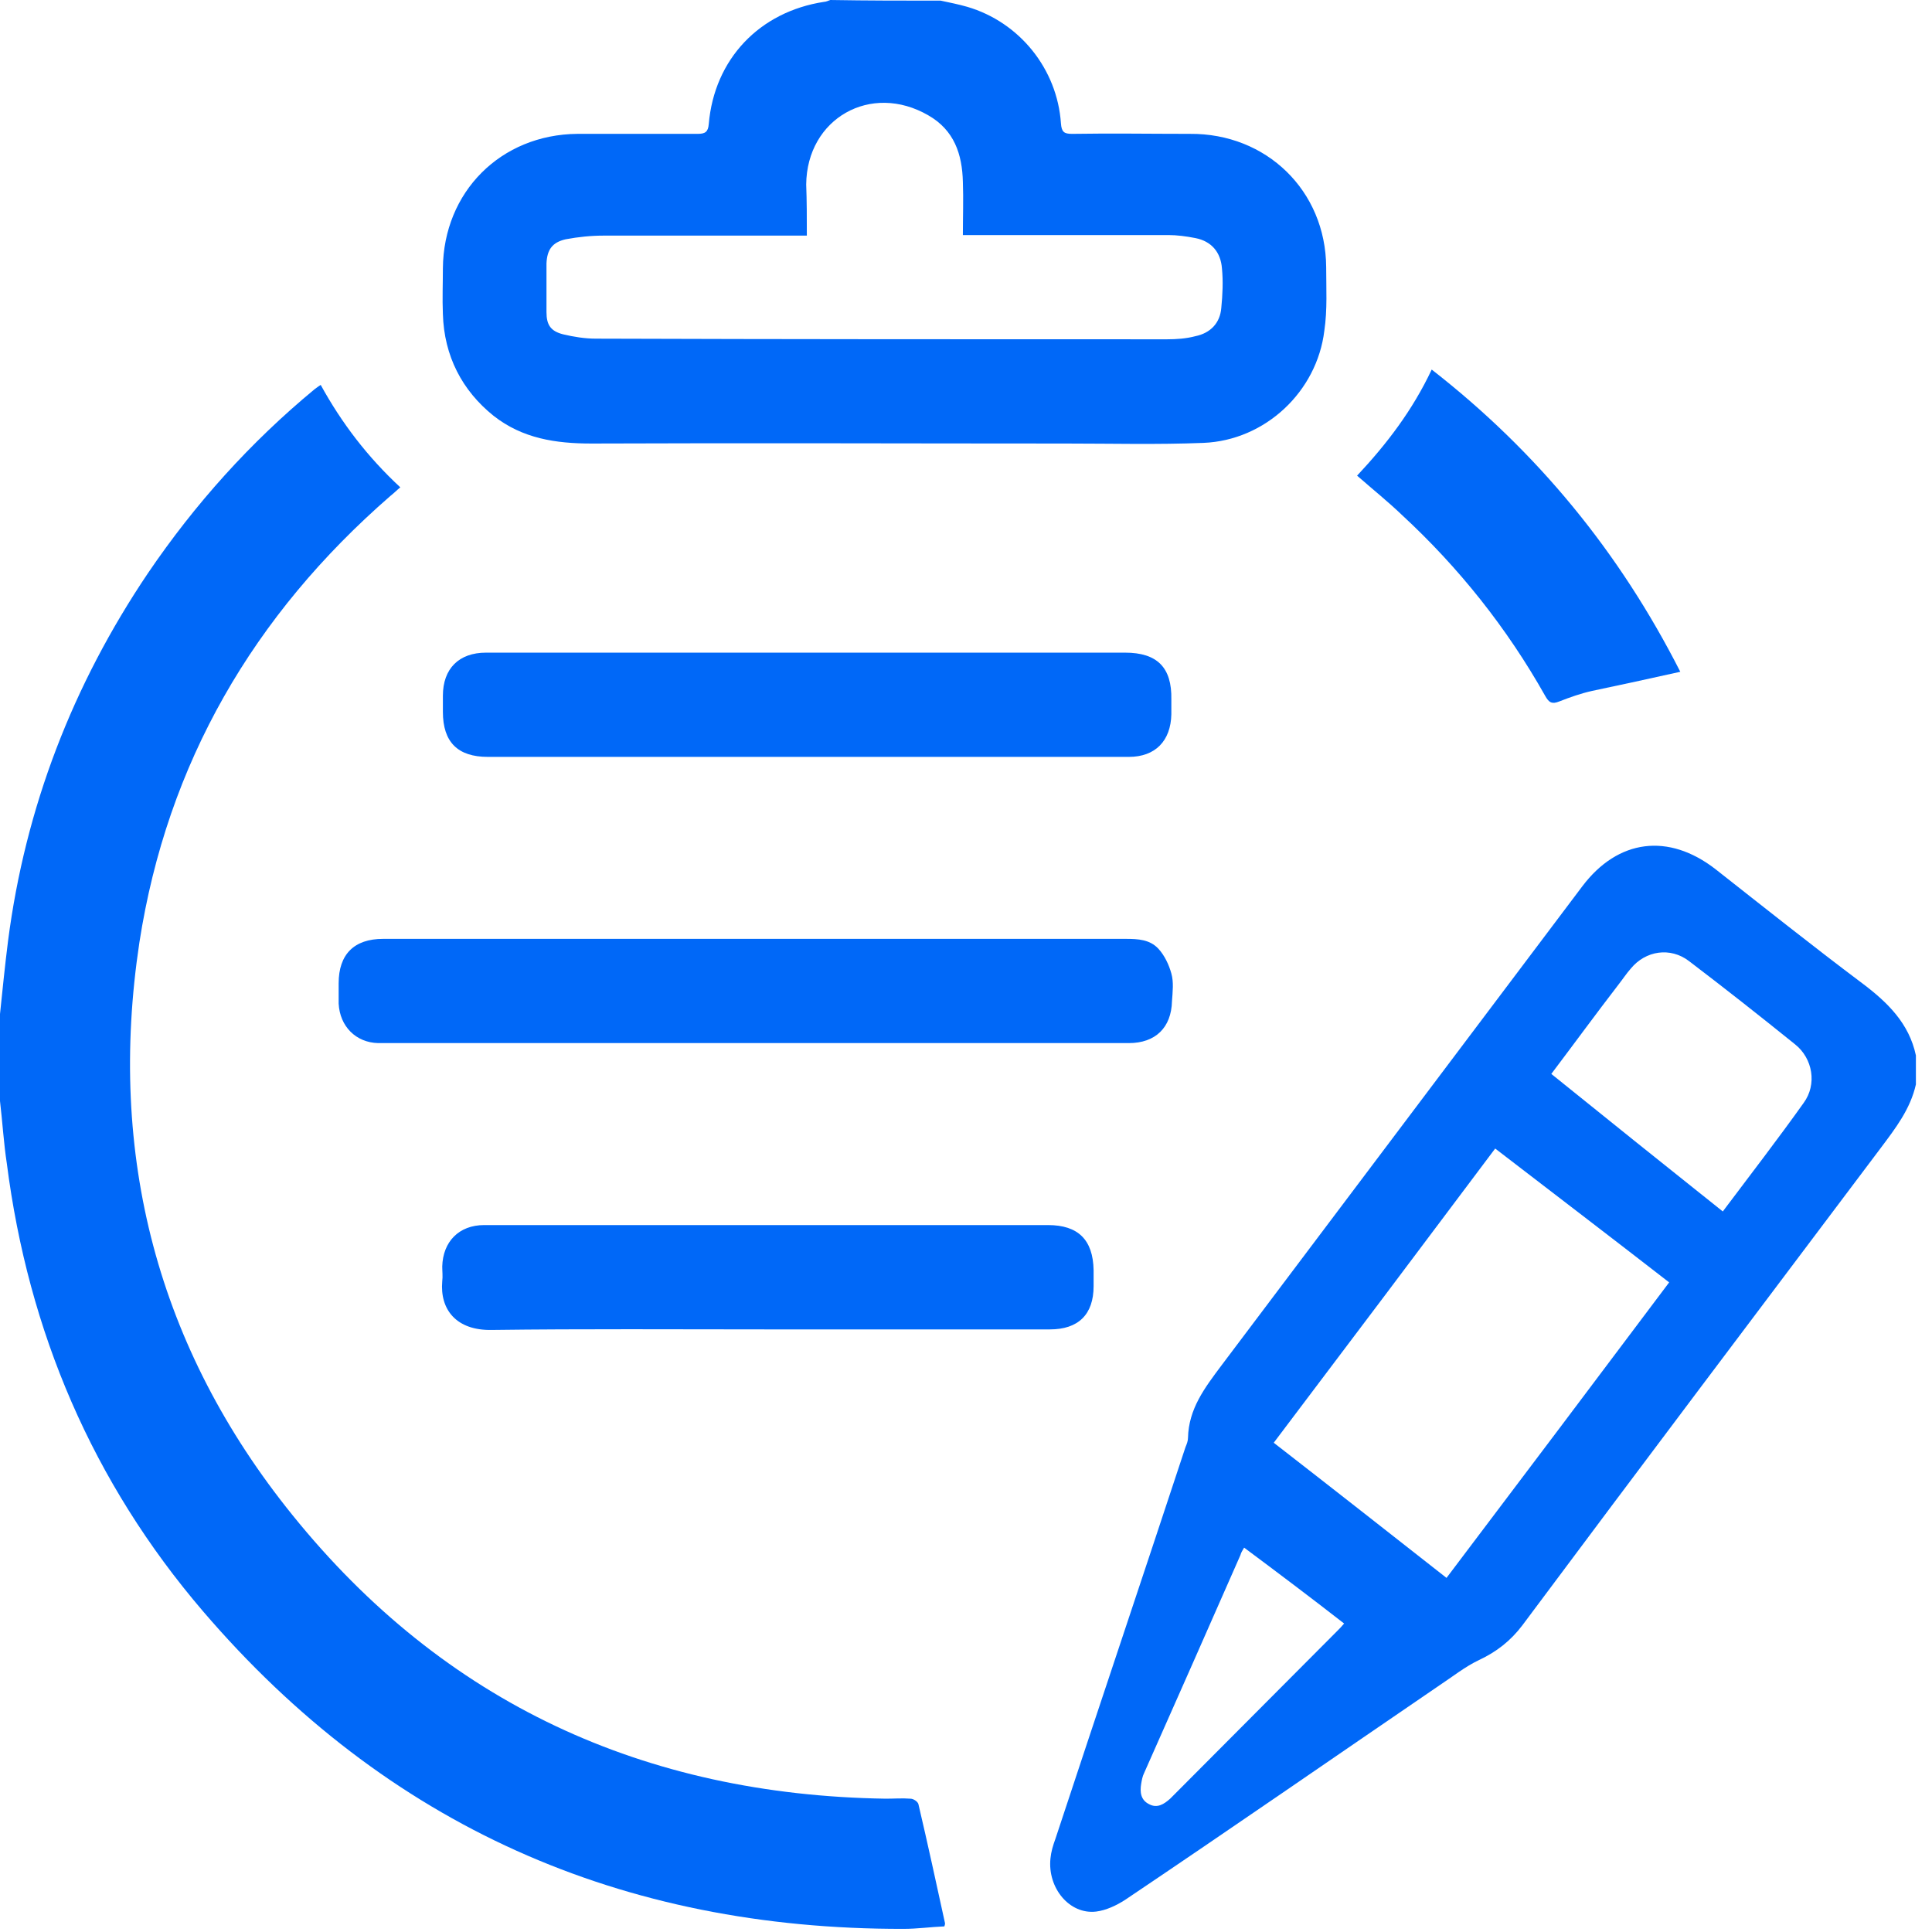 <svg width="21" height="21" viewBox="0 0 21 21" fill="none" xmlns="http://www.w3.org/2000/svg">
<path d="M0 11.022C0.027 10.761 0.054 10.493 0.087 10.231C0.275 8.776 0.791 7.442 1.609 6.229C2.119 5.478 2.722 4.807 3.419 4.231C3.44 4.217 3.453 4.204 3.486 4.184C3.714 4.599 3.996 4.968 4.351 5.297C4.311 5.33 4.278 5.364 4.244 5.39C2.756 6.684 1.817 8.294 1.515 10.245C1.167 12.551 1.71 14.65 3.178 16.467C4.827 18.512 7.006 19.511 9.628 19.551C9.715 19.551 9.809 19.544 9.896 19.551C9.93 19.551 9.977 19.584 9.983 19.611C10.084 20.04 10.178 20.476 10.272 20.905C10.272 20.912 10.272 20.919 10.265 20.939C10.117 20.945 9.97 20.966 9.822 20.966C6.758 20.972 4.204 19.846 2.206 17.513C1.006 16.111 0.308 14.475 0.074 12.645C0.04 12.424 0.027 12.196 0 11.968C0 11.653 0 11.338 0 11.022Z" fill="#0068F8"/>
<path d="M20.825 11.787C20.765 12.055 20.604 12.263 20.443 12.478C19.142 14.207 17.841 15.931 16.547 17.667C16.42 17.835 16.266 17.955 16.078 18.043C15.924 18.116 15.79 18.224 15.649 18.317C14.509 19.095 13.376 19.88 12.229 20.651C12.136 20.711 12.022 20.765 11.914 20.778C11.626 20.812 11.385 20.523 11.418 20.201C11.425 20.128 11.445 20.061 11.472 19.987C11.941 18.566 12.417 17.151 12.886 15.729C12.9 15.696 12.913 15.662 12.913 15.629C12.92 15.314 13.094 15.086 13.275 14.844C14.583 13.108 15.89 11.371 17.198 9.635C17.587 9.119 18.136 9.052 18.646 9.447C19.175 9.863 19.705 10.285 20.242 10.688C20.517 10.895 20.751 11.123 20.825 11.472C20.825 11.586 20.825 11.687 20.825 11.787ZM18.143 13.939C17.513 13.45 16.889 12.974 16.252 12.484C15.448 13.557 14.65 14.617 13.845 15.682C14.476 16.172 15.099 16.661 15.723 17.151C16.534 16.078 17.338 15.012 18.143 13.939ZM16.862 11.673C17.486 12.176 18.103 12.672 18.726 13.168C19.028 12.766 19.323 12.384 19.605 11.988C19.752 11.787 19.705 11.505 19.511 11.351C19.129 11.043 18.746 10.741 18.358 10.446C18.156 10.292 17.888 10.332 17.727 10.527C17.68 10.58 17.64 10.641 17.593 10.701C17.345 11.023 17.11 11.345 16.862 11.673ZM13.523 16.822C13.503 16.856 13.49 16.876 13.483 16.903C13.135 17.694 12.786 18.485 12.437 19.27C12.417 19.31 12.411 19.35 12.404 19.39C12.39 19.477 12.397 19.565 12.491 19.611C12.578 19.658 12.652 19.611 12.719 19.551C12.732 19.538 12.746 19.524 12.759 19.511C13.349 18.921 13.939 18.324 14.529 17.734C14.556 17.707 14.583 17.68 14.61 17.647C14.248 17.365 13.892 17.097 13.523 16.822Z" fill="#0068F8"/>
<path d="M10.225 0.007C10.319 0.027 10.419 0.047 10.513 0.074C11.083 0.241 11.492 0.751 11.532 1.341C11.539 1.435 11.566 1.455 11.653 1.455C12.082 1.448 12.511 1.455 12.934 1.455C13.765 1.448 14.409 2.072 14.415 2.903C14.415 3.131 14.429 3.366 14.395 3.594C14.315 4.258 13.751 4.787 13.081 4.814C12.578 4.834 12.082 4.821 11.579 4.821C9.863 4.821 8.146 4.814 6.43 4.821C6.041 4.821 5.679 4.767 5.364 4.519C5.022 4.244 4.827 3.869 4.814 3.413C4.807 3.245 4.814 3.084 4.814 2.917C4.821 2.085 5.444 1.462 6.276 1.455C6.711 1.455 7.147 1.455 7.583 1.455C7.664 1.455 7.697 1.435 7.704 1.348C7.764 0.644 8.254 0.127 8.958 0.02C8.978 0.02 9.004 0.007 9.025 0C9.427 0.007 9.822 0.007 10.225 0.007ZM8.77 2.561C8.709 2.561 8.663 2.561 8.622 2.561C7.938 2.561 7.248 2.561 6.564 2.561C6.423 2.561 6.289 2.575 6.148 2.601C6.001 2.635 5.947 2.715 5.94 2.863C5.94 3.037 5.94 3.218 5.94 3.393C5.94 3.533 5.987 3.6 6.121 3.634C6.235 3.661 6.356 3.681 6.477 3.681C8.549 3.688 10.62 3.688 12.685 3.688C12.786 3.688 12.893 3.681 12.994 3.654C13.155 3.621 13.262 3.513 13.275 3.346C13.289 3.205 13.296 3.057 13.282 2.917C13.269 2.742 13.168 2.622 12.994 2.588C12.893 2.568 12.793 2.555 12.699 2.555C12.002 2.555 11.304 2.555 10.607 2.555C10.56 2.555 10.52 2.555 10.466 2.555C10.466 2.353 10.473 2.166 10.466 1.978C10.459 1.676 10.372 1.415 10.091 1.254C9.467 0.892 8.77 1.287 8.763 2.005C8.77 2.186 8.77 2.36 8.77 2.561Z" fill="#0068F8"/>
<path d="M8.213 10.205C9.554 10.205 10.895 10.205 12.236 10.205C12.37 10.205 12.498 10.212 12.591 10.312C12.659 10.386 12.706 10.487 12.732 10.581C12.759 10.674 12.746 10.782 12.739 10.882C12.732 11.171 12.558 11.338 12.27 11.338C11.452 11.338 10.627 11.338 9.809 11.338C7.965 11.338 6.121 11.338 4.284 11.338C4.224 11.338 4.17 11.338 4.11 11.338C3.869 11.332 3.694 11.157 3.681 10.909C3.681 10.835 3.681 10.762 3.681 10.688C3.681 10.373 3.849 10.205 4.164 10.205C4.827 10.205 5.498 10.205 6.162 10.205C6.846 10.205 7.529 10.205 8.213 10.205Z" fill="#0068F8"/>
<path d="M8.77 8.227C7.617 8.227 6.457 8.227 5.303 8.227C4.975 8.227 4.814 8.066 4.814 7.737C4.814 7.677 4.814 7.623 4.814 7.563C4.814 7.268 4.988 7.094 5.283 7.094C5.793 7.094 6.309 7.094 6.819 7.094C8.622 7.094 10.426 7.094 12.229 7.094C12.578 7.094 12.739 7.255 12.732 7.603C12.732 7.657 12.732 7.711 12.732 7.764C12.726 8.053 12.558 8.227 12.27 8.227C11.887 8.227 11.505 8.227 11.123 8.227C10.339 8.227 9.554 8.227 8.77 8.227Z" fill="#0068F8"/>
<path d="M8.341 14.45C7.342 14.45 6.343 14.443 5.344 14.456C4.961 14.463 4.78 14.235 4.807 13.927C4.814 13.873 4.807 13.819 4.807 13.766C4.814 13.497 4.988 13.316 5.263 13.316C6.591 13.316 7.925 13.316 9.253 13.316C9.963 13.316 10.681 13.316 11.391 13.316C11.72 13.316 11.881 13.477 11.887 13.806C11.887 13.866 11.887 13.92 11.887 13.98C11.887 14.289 11.72 14.45 11.412 14.45C10.392 14.45 9.367 14.45 8.341 14.45Z" fill="#0068F8"/>
<path d="M18.264 7.302C17.935 7.376 17.62 7.443 17.305 7.51C17.184 7.537 17.07 7.577 16.95 7.624C16.869 7.657 16.836 7.637 16.795 7.563C16.38 6.826 15.857 6.169 15.24 5.599C15.086 5.451 14.918 5.317 14.751 5.17C15.072 4.828 15.354 4.459 15.562 4.017C16.715 4.915 17.607 6.008 18.264 7.302Z" fill="#0068F8"/>
</svg>
